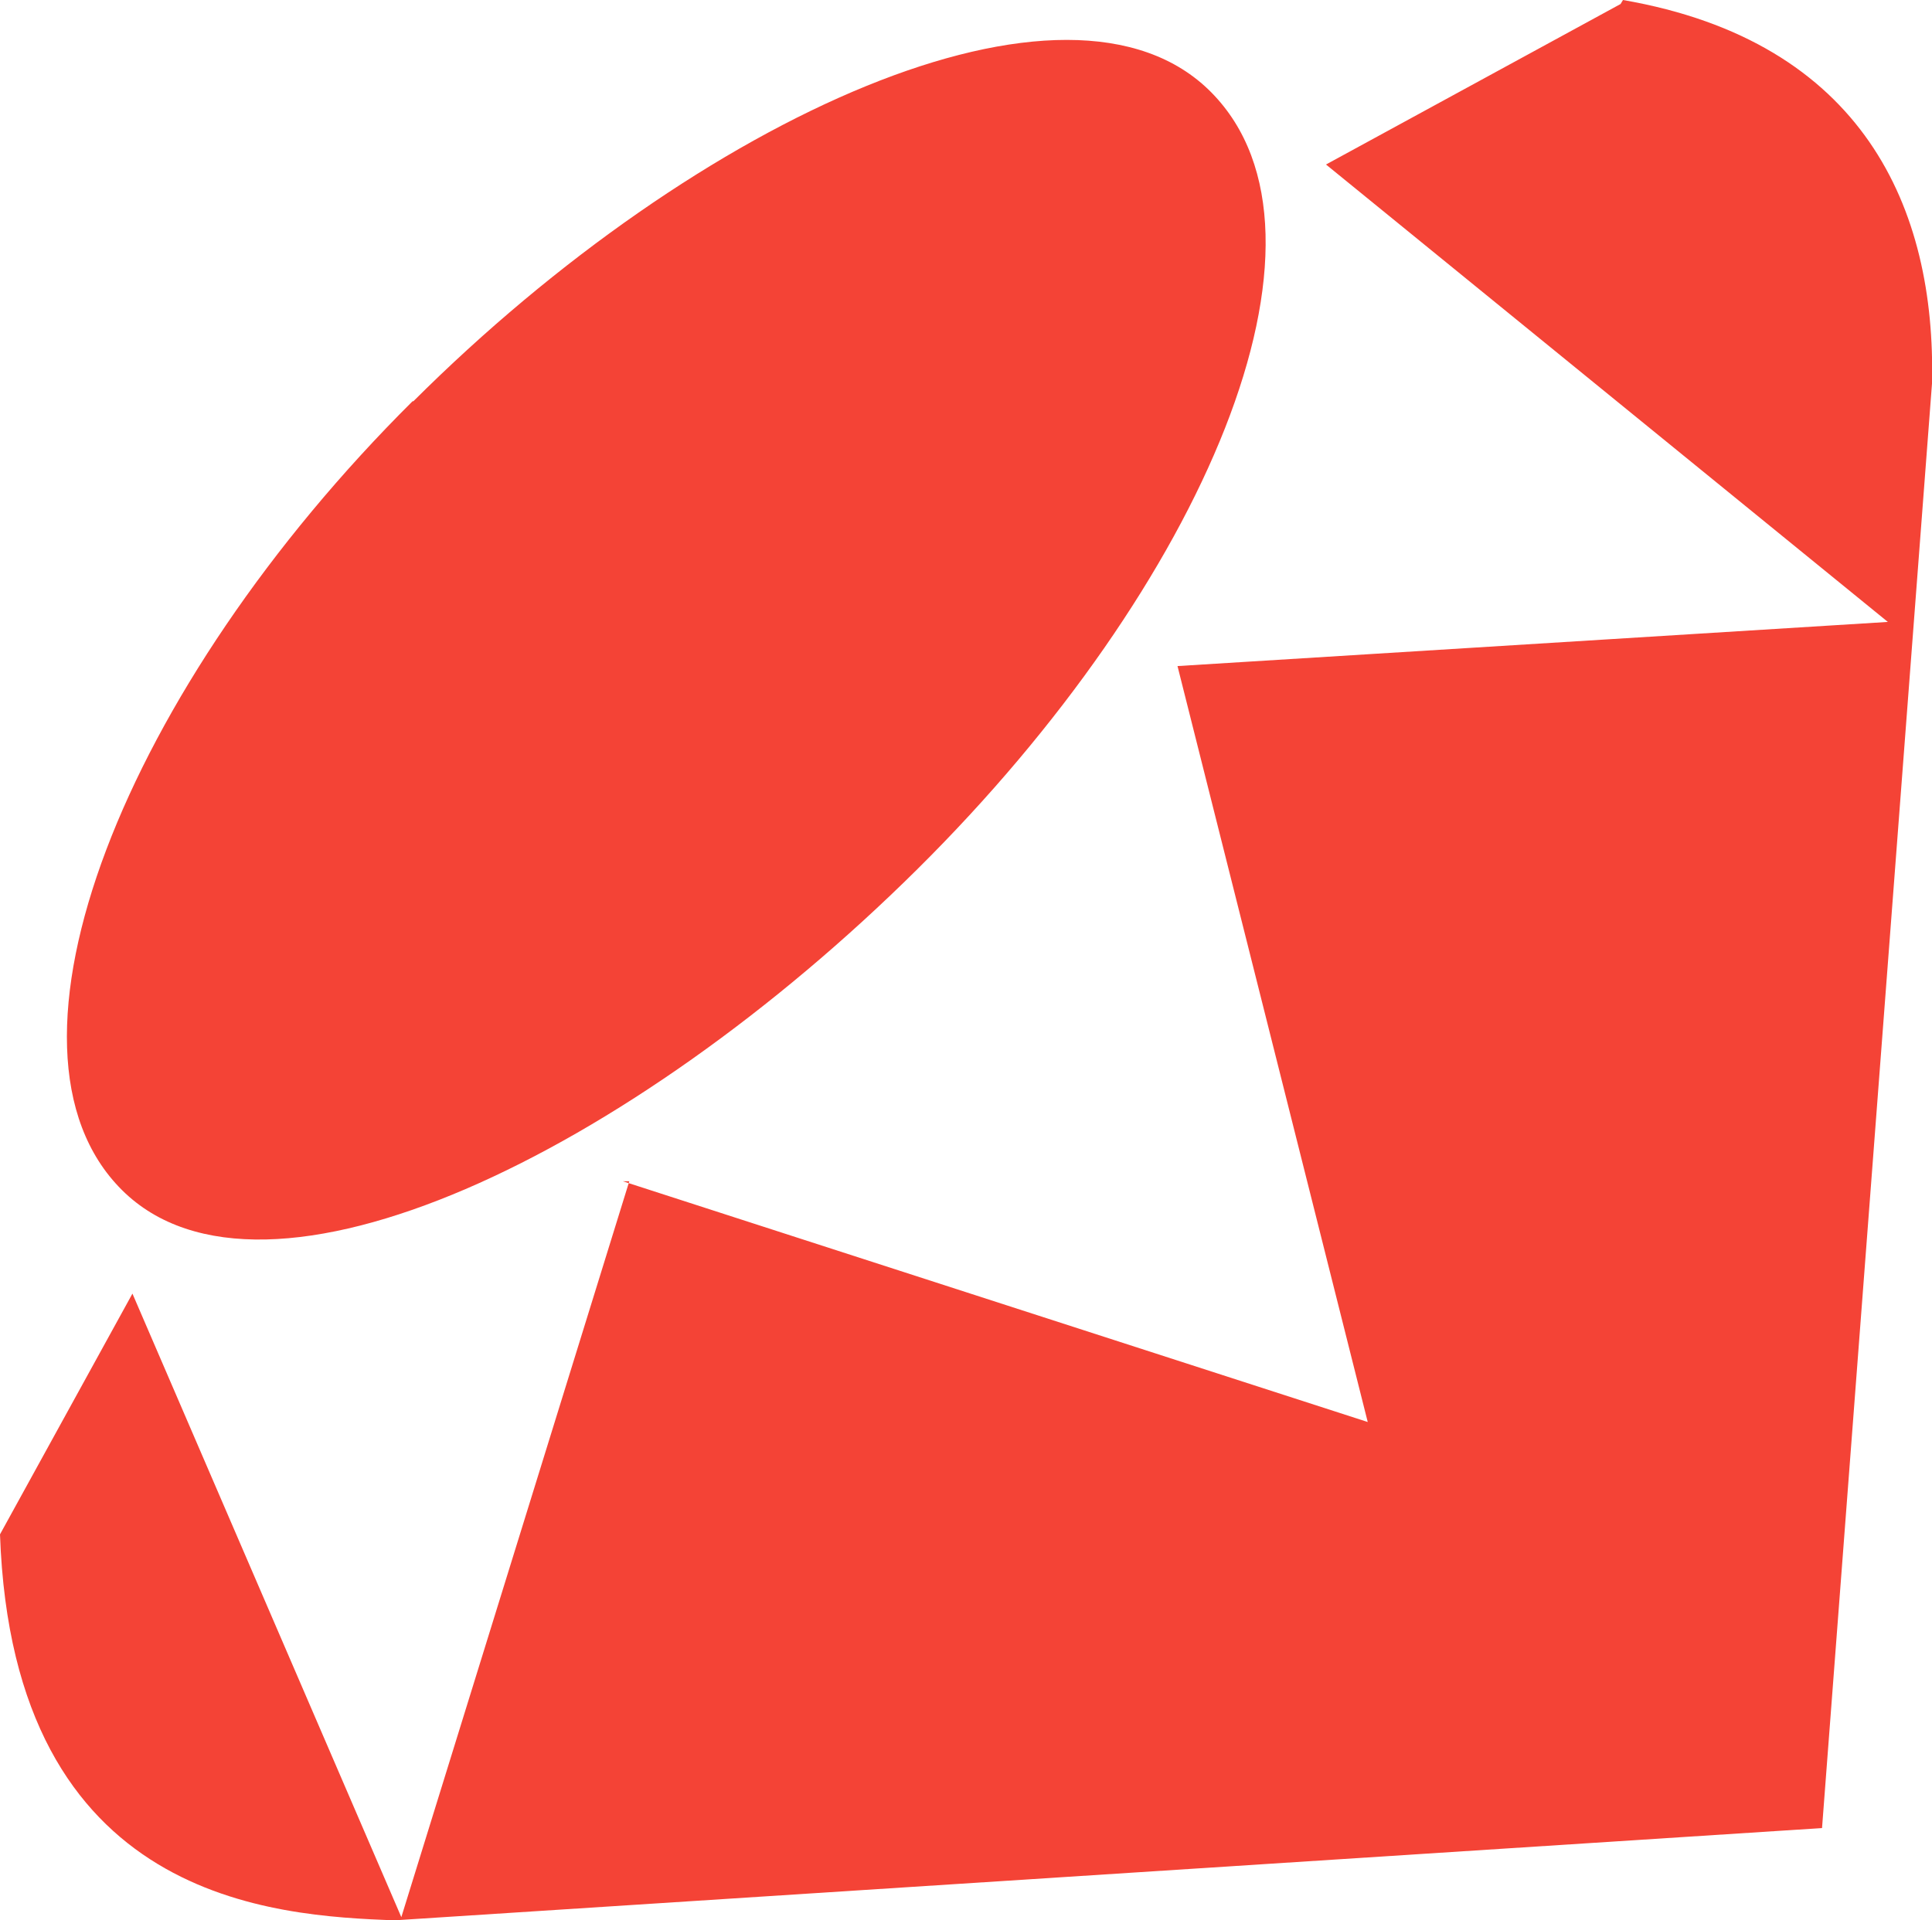 <svg id="Layer_1" data-name="Layer 1" xmlns="http://www.w3.org/2000/svg" viewBox="0 0 24.07 23.93"><defs><style>.cls-1{fill:#f44336;}</style></defs><path class="cls-1" d="M20.22,0c3,.52,3.9,2.6,3.85,4.78v0l-1.37,18L4.91,23.93h0C3.44,23.87.16,23.72,0,19.12l1.65-3L5,23.89l2.84-9.17H7.76l0,0,9.28,3L14.67,8.3l8.85-.55-7-5.7,3.67-2h0M0,19.08v0M5.15,5c3.56-3.55,8.17-5.64,9.94-3.85S15,7.29,11.43,10.83s-8.14,5.76-9.91,4S1.56,8.56,5.14,5Z"/></svg>
